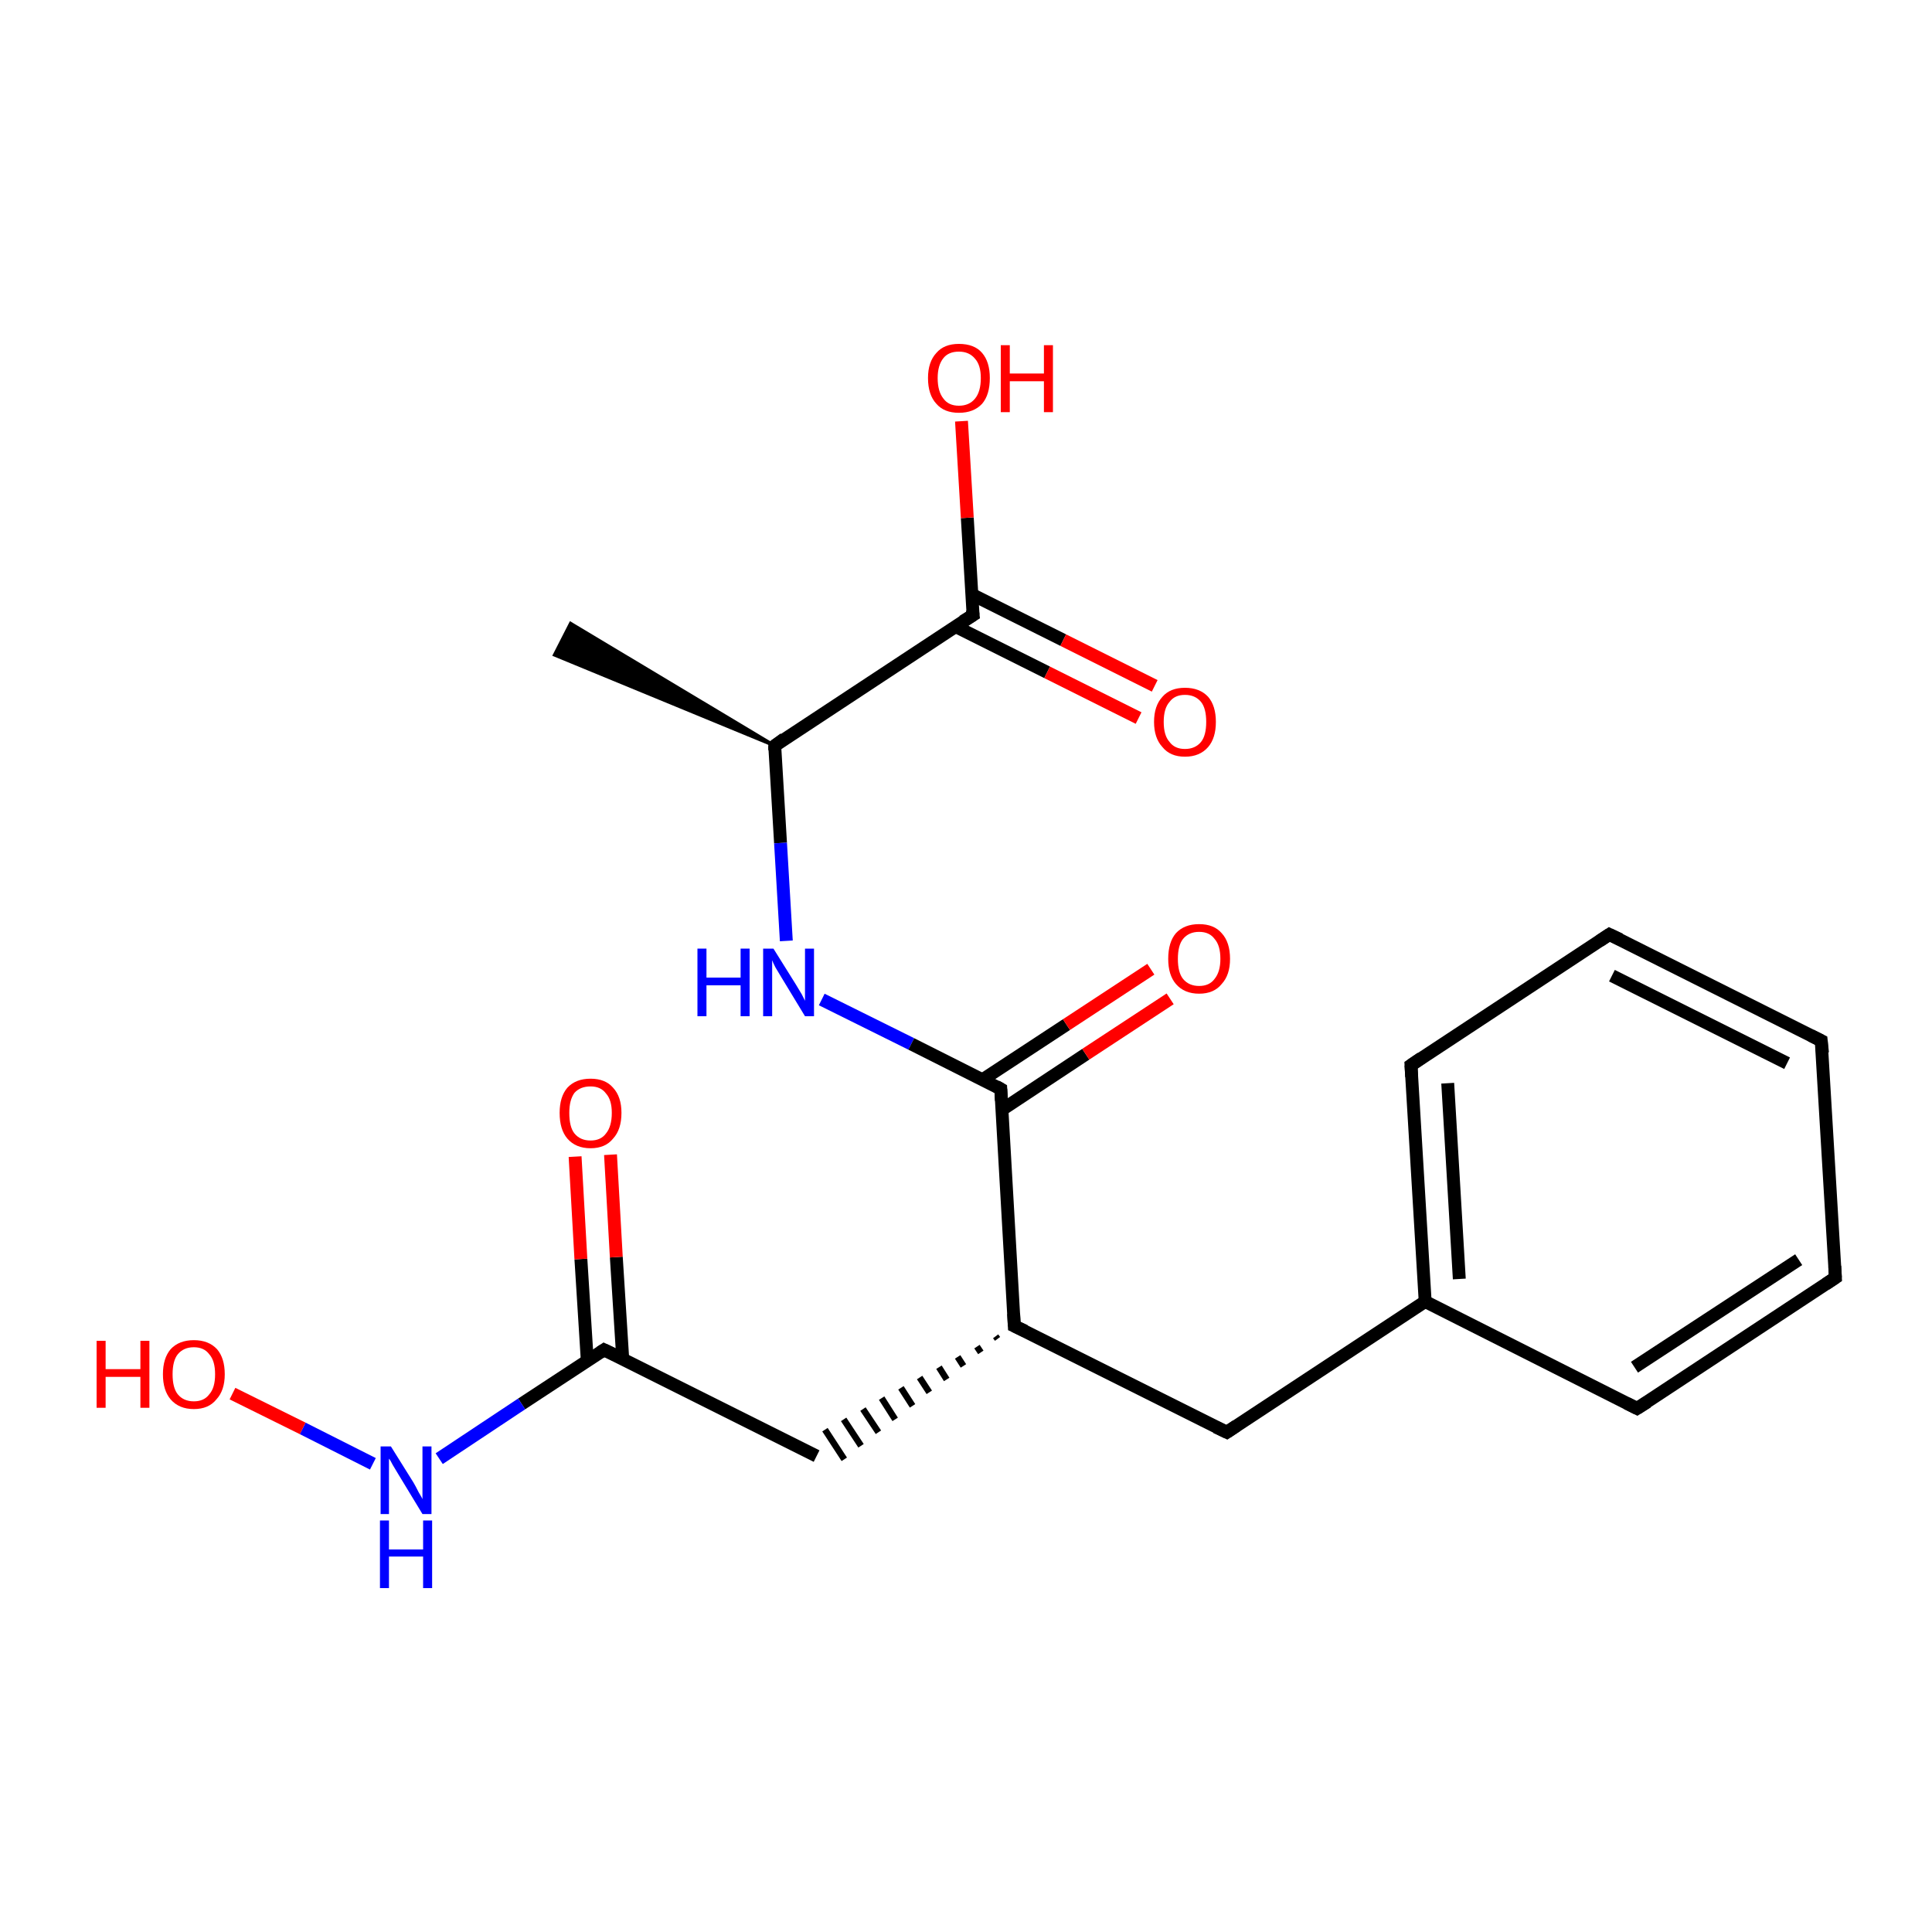 <?xml version='1.0' encoding='iso-8859-1'?>
<svg version='1.1' baseProfile='full'
              xmlns='http://www.w3.org/2000/svg'
                      xmlns:rdkit='http://www.rdkit.org/xml'
                      xmlns:xlink='http://www.w3.org/1999/xlink'
                  xml:space='preserve'
width='300px' height='300px' viewBox='0 0 300 300'>
<!-- END OF HEADER -->
<rect style='opacity:1.0;fill:#FFFFFF;stroke:none' width='300.0' height='300.0' x='0.0' y='0.0'> </rect>
<path class='bond-0 atom-1 atom-0' d='M 120.3,115.8 L 86.1,101.7 L 88.6,96.8 Z' style='fill:#000000;fill-rule:evenodd;fill-opacity:1;stroke:#000000;stroke-width:0.5px;stroke-linecap:butt;stroke-linejoin:miter;stroke-miterlimit:10;stroke-opacity:1;' />
<path class='bond-1 atom-1 atom-2' d='M 120.3,115.8 L 121.2,130.9' style='fill:none;fill-rule:evenodd;stroke:#000000;stroke-width:2.0px;stroke-linecap:butt;stroke-linejoin:miter;stroke-opacity:1' />
<path class='bond-1 atom-1 atom-2' d='M 121.2,130.9 L 122.1,146.1' style='fill:none;fill-rule:evenodd;stroke:#0000FF;stroke-width:2.0px;stroke-linecap:butt;stroke-linejoin:miter;stroke-opacity:1' />
<path class='bond-2 atom-2 atom-3' d='M 127.6,155.2 L 141.5,162.1' style='fill:none;fill-rule:evenodd;stroke:#0000FF;stroke-width:2.0px;stroke-linecap:butt;stroke-linejoin:miter;stroke-opacity:1' />
<path class='bond-2 atom-2 atom-3' d='M 141.5,162.1 L 155.4,169.1' style='fill:none;fill-rule:evenodd;stroke:#000000;stroke-width:2.0px;stroke-linecap:butt;stroke-linejoin:miter;stroke-opacity:1' />
<path class='bond-3 atom-3 atom-4' d='M 155.6,172.3 L 168.6,163.7' style='fill:none;fill-rule:evenodd;stroke:#000000;stroke-width:2.0px;stroke-linecap:butt;stroke-linejoin:miter;stroke-opacity:1' />
<path class='bond-3 atom-3 atom-4' d='M 168.6,163.7 L 181.7,155.1' style='fill:none;fill-rule:evenodd;stroke:#FF0000;stroke-width:2.0px;stroke-linecap:butt;stroke-linejoin:miter;stroke-opacity:1' />
<path class='bond-3 atom-3 atom-4' d='M 152.5,167.7 L 165.6,159.1' style='fill:none;fill-rule:evenodd;stroke:#000000;stroke-width:2.0px;stroke-linecap:butt;stroke-linejoin:miter;stroke-opacity:1' />
<path class='bond-3 atom-3 atom-4' d='M 165.6,159.1 L 178.7,150.5' style='fill:none;fill-rule:evenodd;stroke:#FF0000;stroke-width:2.0px;stroke-linecap:butt;stroke-linejoin:miter;stroke-opacity:1' />
<path class='bond-4 atom-3 atom-5' d='M 155.4,169.1 L 157.5,205.9' style='fill:none;fill-rule:evenodd;stroke:#000000;stroke-width:2.0px;stroke-linecap:butt;stroke-linejoin:miter;stroke-opacity:1' />
<path class='bond-5 atom-5 atom-6' d='M 154.6,207.5 L 154.9,207.9' style='fill:none;fill-rule:evenodd;stroke:#000000;stroke-width:1.0px;stroke-linecap:butt;stroke-linejoin:miter;stroke-opacity:1' />
<path class='bond-5 atom-5 atom-6' d='M 151.7,209.1 L 152.3,210.0' style='fill:none;fill-rule:evenodd;stroke:#000000;stroke-width:1.0px;stroke-linecap:butt;stroke-linejoin:miter;stroke-opacity:1' />
<path class='bond-5 atom-5 atom-6' d='M 148.7,210.7 L 149.6,212.1' style='fill:none;fill-rule:evenodd;stroke:#000000;stroke-width:1.0px;stroke-linecap:butt;stroke-linejoin:miter;stroke-opacity:1' />
<path class='bond-5 atom-5 atom-6' d='M 145.8,212.3 L 147.0,214.2' style='fill:none;fill-rule:evenodd;stroke:#000000;stroke-width:1.0px;stroke-linecap:butt;stroke-linejoin:miter;stroke-opacity:1' />
<path class='bond-5 atom-5 atom-6' d='M 142.8,213.9 L 144.3,216.2' style='fill:none;fill-rule:evenodd;stroke:#000000;stroke-width:1.0px;stroke-linecap:butt;stroke-linejoin:miter;stroke-opacity:1' />
<path class='bond-5 atom-5 atom-6' d='M 139.9,215.5 L 141.7,218.3' style='fill:none;fill-rule:evenodd;stroke:#000000;stroke-width:1.0px;stroke-linecap:butt;stroke-linejoin:miter;stroke-opacity:1' />
<path class='bond-5 atom-5 atom-6' d='M 136.9,217.1 L 139.0,220.4' style='fill:none;fill-rule:evenodd;stroke:#000000;stroke-width:1.0px;stroke-linecap:butt;stroke-linejoin:miter;stroke-opacity:1' />
<path class='bond-5 atom-5 atom-6' d='M 134.0,218.8 L 136.4,222.4' style='fill:none;fill-rule:evenodd;stroke:#000000;stroke-width:1.0px;stroke-linecap:butt;stroke-linejoin:miter;stroke-opacity:1' />
<path class='bond-5 atom-5 atom-6' d='M 131.0,220.4 L 133.7,224.5' style='fill:none;fill-rule:evenodd;stroke:#000000;stroke-width:1.0px;stroke-linecap:butt;stroke-linejoin:miter;stroke-opacity:1' />
<path class='bond-5 atom-5 atom-6' d='M 128.1,222.0 L 131.1,226.6' style='fill:none;fill-rule:evenodd;stroke:#000000;stroke-width:1.0px;stroke-linecap:butt;stroke-linejoin:miter;stroke-opacity:1' />
<path class='bond-6 atom-6 atom-7' d='M 126.8,226.1 L 93.8,209.6' style='fill:none;fill-rule:evenodd;stroke:#000000;stroke-width:2.0px;stroke-linecap:butt;stroke-linejoin:miter;stroke-opacity:1' />
<path class='bond-7 atom-7 atom-8' d='M 96.7,211.0 L 95.7,195.2' style='fill:none;fill-rule:evenodd;stroke:#000000;stroke-width:2.0px;stroke-linecap:butt;stroke-linejoin:miter;stroke-opacity:1' />
<path class='bond-7 atom-7 atom-8' d='M 95.7,195.2 L 94.8,179.3' style='fill:none;fill-rule:evenodd;stroke:#FF0000;stroke-width:2.0px;stroke-linecap:butt;stroke-linejoin:miter;stroke-opacity:1' />
<path class='bond-7 atom-7 atom-8' d='M 91.2,211.4 L 90.2,195.5' style='fill:none;fill-rule:evenodd;stroke:#000000;stroke-width:2.0px;stroke-linecap:butt;stroke-linejoin:miter;stroke-opacity:1' />
<path class='bond-7 atom-7 atom-8' d='M 90.2,195.5 L 89.3,179.6' style='fill:none;fill-rule:evenodd;stroke:#FF0000;stroke-width:2.0px;stroke-linecap:butt;stroke-linejoin:miter;stroke-opacity:1' />
<path class='bond-8 atom-7 atom-9' d='M 93.8,209.6 L 81.0,218.0' style='fill:none;fill-rule:evenodd;stroke:#000000;stroke-width:2.0px;stroke-linecap:butt;stroke-linejoin:miter;stroke-opacity:1' />
<path class='bond-8 atom-7 atom-9' d='M 81.0,218.0 L 68.2,226.5' style='fill:none;fill-rule:evenodd;stroke:#0000FF;stroke-width:2.0px;stroke-linecap:butt;stroke-linejoin:miter;stroke-opacity:1' />
<path class='bond-9 atom-9 atom-10' d='M 57.9,227.3 L 47.0,221.8' style='fill:none;fill-rule:evenodd;stroke:#0000FF;stroke-width:2.0px;stroke-linecap:butt;stroke-linejoin:miter;stroke-opacity:1' />
<path class='bond-9 atom-9 atom-10' d='M 47.0,221.8 L 36.1,216.4' style='fill:none;fill-rule:evenodd;stroke:#FF0000;stroke-width:2.0px;stroke-linecap:butt;stroke-linejoin:miter;stroke-opacity:1' />
<path class='bond-10 atom-5 atom-11' d='M 157.5,205.9 L 190.5,222.4' style='fill:none;fill-rule:evenodd;stroke:#000000;stroke-width:2.0px;stroke-linecap:butt;stroke-linejoin:miter;stroke-opacity:1' />
<path class='bond-11 atom-11 atom-12' d='M 190.5,222.4 L 221.3,202.1' style='fill:none;fill-rule:evenodd;stroke:#000000;stroke-width:2.0px;stroke-linecap:butt;stroke-linejoin:miter;stroke-opacity:1' />
<path class='bond-12 atom-12 atom-13' d='M 221.3,202.1 L 219.1,165.4' style='fill:none;fill-rule:evenodd;stroke:#000000;stroke-width:2.0px;stroke-linecap:butt;stroke-linejoin:miter;stroke-opacity:1' />
<path class='bond-12 atom-12 atom-13' d='M 226.6,198.6 L 224.8,168.2' style='fill:none;fill-rule:evenodd;stroke:#000000;stroke-width:2.0px;stroke-linecap:butt;stroke-linejoin:miter;stroke-opacity:1' />
<path class='bond-13 atom-13 atom-14' d='M 219.1,165.4 L 249.9,145.1' style='fill:none;fill-rule:evenodd;stroke:#000000;stroke-width:2.0px;stroke-linecap:butt;stroke-linejoin:miter;stroke-opacity:1' />
<path class='bond-14 atom-14 atom-15' d='M 249.9,145.1 L 282.8,161.6' style='fill:none;fill-rule:evenodd;stroke:#000000;stroke-width:2.0px;stroke-linecap:butt;stroke-linejoin:miter;stroke-opacity:1' />
<path class='bond-14 atom-14 atom-15' d='M 250.3,151.5 L 277.5,165.1' style='fill:none;fill-rule:evenodd;stroke:#000000;stroke-width:2.0px;stroke-linecap:butt;stroke-linejoin:miter;stroke-opacity:1' />
<path class='bond-15 atom-15 atom-16' d='M 282.8,161.6 L 285.0,198.4' style='fill:none;fill-rule:evenodd;stroke:#000000;stroke-width:2.0px;stroke-linecap:butt;stroke-linejoin:miter;stroke-opacity:1' />
<path class='bond-16 atom-16 atom-17' d='M 285.0,198.4 L 254.2,218.7' style='fill:none;fill-rule:evenodd;stroke:#000000;stroke-width:2.0px;stroke-linecap:butt;stroke-linejoin:miter;stroke-opacity:1' />
<path class='bond-16 atom-16 atom-17' d='M 279.3,195.6 L 253.8,212.3' style='fill:none;fill-rule:evenodd;stroke:#000000;stroke-width:2.0px;stroke-linecap:butt;stroke-linejoin:miter;stroke-opacity:1' />
<path class='bond-17 atom-1 atom-18' d='M 120.3,115.8 L 151.1,95.5' style='fill:none;fill-rule:evenodd;stroke:#000000;stroke-width:2.0px;stroke-linecap:butt;stroke-linejoin:miter;stroke-opacity:1' />
<path class='bond-18 atom-18 atom-19' d='M 148.4,97.3 L 162.6,104.4' style='fill:none;fill-rule:evenodd;stroke:#000000;stroke-width:2.0px;stroke-linecap:butt;stroke-linejoin:miter;stroke-opacity:1' />
<path class='bond-18 atom-18 atom-19' d='M 162.6,104.4 L 176.8,111.5' style='fill:none;fill-rule:evenodd;stroke:#FF0000;stroke-width:2.0px;stroke-linecap:butt;stroke-linejoin:miter;stroke-opacity:1' />
<path class='bond-18 atom-18 atom-19' d='M 150.9,92.3 L 165.1,99.4' style='fill:none;fill-rule:evenodd;stroke:#000000;stroke-width:2.0px;stroke-linecap:butt;stroke-linejoin:miter;stroke-opacity:1' />
<path class='bond-18 atom-18 atom-19' d='M 165.1,99.4 L 179.3,106.5' style='fill:none;fill-rule:evenodd;stroke:#FF0000;stroke-width:2.0px;stroke-linecap:butt;stroke-linejoin:miter;stroke-opacity:1' />
<path class='bond-19 atom-18 atom-20' d='M 151.1,95.5 L 150.2,80.4' style='fill:none;fill-rule:evenodd;stroke:#000000;stroke-width:2.0px;stroke-linecap:butt;stroke-linejoin:miter;stroke-opacity:1' />
<path class='bond-19 atom-18 atom-20' d='M 150.2,80.4 L 149.3,65.4' style='fill:none;fill-rule:evenodd;stroke:#FF0000;stroke-width:2.0px;stroke-linecap:butt;stroke-linejoin:miter;stroke-opacity:1' />
<path class='bond-20 atom-17 atom-12' d='M 254.2,218.7 L 221.3,202.1' style='fill:none;fill-rule:evenodd;stroke:#000000;stroke-width:2.0px;stroke-linecap:butt;stroke-linejoin:miter;stroke-opacity:1' />
<path d='M 120.3,116.5 L 120.3,115.8 L 121.8,114.7' style='fill:none;stroke:#000000;stroke-width:2.0px;stroke-linecap:butt;stroke-linejoin:miter;stroke-miterlimit:10;stroke-opacity:1;' />
<path d='M 154.7,168.7 L 155.4,169.1 L 155.5,170.9' style='fill:none;stroke:#000000;stroke-width:2.0px;stroke-linecap:butt;stroke-linejoin:miter;stroke-miterlimit:10;stroke-opacity:1;' />
<path d='M 157.4,204.0 L 157.5,205.9 L 159.2,206.7' style='fill:none;stroke:#000000;stroke-width:2.0px;stroke-linecap:butt;stroke-linejoin:miter;stroke-miterlimit:10;stroke-opacity:1;' />
<path d='M 95.5,210.4 L 93.8,209.6 L 93.2,210.0' style='fill:none;stroke:#000000;stroke-width:2.0px;stroke-linecap:butt;stroke-linejoin:miter;stroke-miterlimit:10;stroke-opacity:1;' />
<path d='M 188.8,221.6 L 190.5,222.4 L 192.0,221.4' style='fill:none;stroke:#000000;stroke-width:2.0px;stroke-linecap:butt;stroke-linejoin:miter;stroke-miterlimit:10;stroke-opacity:1;' />
<path d='M 219.2,167.2 L 219.1,165.4 L 220.7,164.3' style='fill:none;stroke:#000000;stroke-width:2.0px;stroke-linecap:butt;stroke-linejoin:miter;stroke-miterlimit:10;stroke-opacity:1;' />
<path d='M 248.4,146.1 L 249.9,145.1 L 251.6,145.9' style='fill:none;stroke:#000000;stroke-width:2.0px;stroke-linecap:butt;stroke-linejoin:miter;stroke-miterlimit:10;stroke-opacity:1;' />
<path d='M 281.2,160.8 L 282.8,161.6 L 283.0,163.5' style='fill:none;stroke:#000000;stroke-width:2.0px;stroke-linecap:butt;stroke-linejoin:miter;stroke-miterlimit:10;stroke-opacity:1;' />
<path d='M 284.9,196.6 L 285.0,198.4 L 283.5,199.4' style='fill:none;stroke:#000000;stroke-width:2.0px;stroke-linecap:butt;stroke-linejoin:miter;stroke-miterlimit:10;stroke-opacity:1;' />
<path d='M 255.8,217.7 L 254.2,218.7 L 252.6,217.9' style='fill:none;stroke:#000000;stroke-width:2.0px;stroke-linecap:butt;stroke-linejoin:miter;stroke-miterlimit:10;stroke-opacity:1;' />
<path d='M 149.5,96.5 L 151.1,95.5 L 151.0,94.7' style='fill:none;stroke:#000000;stroke-width:2.0px;stroke-linecap:butt;stroke-linejoin:miter;stroke-miterlimit:10;stroke-opacity:1;' />
<path class='atom-2' d='M 108.3 147.3
L 109.7 147.3
L 109.7 151.8
L 115.0 151.8
L 115.0 147.3
L 116.4 147.3
L 116.4 157.8
L 115.0 157.8
L 115.0 153.0
L 109.7 153.0
L 109.7 157.8
L 108.3 157.8
L 108.3 147.3
' fill='#0000FF'/>
<path class='atom-2' d='M 120.1 147.3
L 123.6 152.9
Q 123.9 153.4, 124.5 154.4
Q 125.0 155.4, 125.0 155.4
L 125.0 147.3
L 126.4 147.3
L 126.4 157.8
L 125.0 157.8
L 121.3 151.7
Q 120.9 151.0, 120.4 150.2
Q 120.0 149.4, 119.9 149.1
L 119.9 157.8
L 118.5 157.8
L 118.5 147.3
L 120.1 147.3
' fill='#0000FF'/>
<path class='atom-4' d='M 181.4 148.9
Q 181.4 146.3, 182.6 144.9
Q 183.9 143.5, 186.2 143.5
Q 188.5 143.5, 189.7 144.9
Q 191.0 146.3, 191.0 148.9
Q 191.0 151.4, 189.7 152.8
Q 188.5 154.3, 186.2 154.3
Q 183.9 154.3, 182.6 152.8
Q 181.4 151.4, 181.4 148.9
M 186.2 153.1
Q 187.8 153.1, 188.6 152.0
Q 189.5 150.9, 189.5 148.9
Q 189.5 146.8, 188.6 145.8
Q 187.8 144.7, 186.2 144.7
Q 184.6 144.7, 183.7 145.8
Q 182.9 146.8, 182.9 148.9
Q 182.9 151.0, 183.7 152.0
Q 184.6 153.1, 186.2 153.1
' fill='#FF0000'/>
<path class='atom-8' d='M 86.9 172.8
Q 86.9 170.3, 88.1 168.9
Q 89.4 167.5, 91.7 167.5
Q 94.0 167.5, 95.2 168.9
Q 96.5 170.3, 96.5 172.8
Q 96.5 175.4, 95.2 176.8
Q 94.0 178.3, 91.7 178.3
Q 89.4 178.3, 88.1 176.8
Q 86.9 175.4, 86.9 172.8
M 91.7 177.1
Q 93.3 177.1, 94.1 176.0
Q 95.0 174.9, 95.0 172.8
Q 95.0 170.8, 94.1 169.8
Q 93.3 168.7, 91.7 168.7
Q 90.1 168.7, 89.2 169.7
Q 88.4 170.8, 88.4 172.8
Q 88.4 175.0, 89.2 176.0
Q 90.1 177.1, 91.7 177.1
' fill='#FF0000'/>
<path class='atom-9' d='M 60.7 224.6
L 64.2 230.2
Q 64.5 230.7, 65.0 231.7
Q 65.6 232.7, 65.6 232.8
L 65.6 224.6
L 67.0 224.6
L 67.0 235.1
L 65.6 235.1
L 61.9 229.0
Q 61.5 228.3, 61.0 227.5
Q 60.6 226.7, 60.4 226.5
L 60.4 235.1
L 59.1 235.1
L 59.1 224.6
L 60.7 224.6
' fill='#0000FF'/>
<path class='atom-9' d='M 59.0 236.1
L 60.4 236.1
L 60.4 240.6
L 65.7 240.6
L 65.7 236.1
L 67.1 236.1
L 67.1 246.6
L 65.7 246.6
L 65.7 241.7
L 60.4 241.7
L 60.4 246.6
L 59.0 246.6
L 59.0 236.1
' fill='#0000FF'/>
<path class='atom-10' d='M 15.0 208.2
L 16.4 208.2
L 16.4 212.6
L 21.8 212.6
L 21.8 208.2
L 23.2 208.2
L 23.2 218.6
L 21.8 218.6
L 21.8 213.8
L 16.4 213.8
L 16.4 218.6
L 15.0 218.6
L 15.0 208.2
' fill='#FF0000'/>
<path class='atom-10' d='M 25.3 213.4
Q 25.3 210.9, 26.5 209.5
Q 27.8 208.1, 30.1 208.1
Q 32.4 208.1, 33.7 209.5
Q 34.9 210.9, 34.9 213.4
Q 34.9 215.9, 33.6 217.3
Q 32.4 218.8, 30.1 218.8
Q 27.8 218.8, 26.5 217.3
Q 25.3 215.9, 25.3 213.4
M 30.1 217.6
Q 31.7 217.6, 32.5 216.5
Q 33.4 215.5, 33.4 213.4
Q 33.4 211.3, 32.5 210.3
Q 31.7 209.2, 30.1 209.2
Q 28.5 209.2, 27.6 210.3
Q 26.8 211.3, 26.8 213.4
Q 26.8 215.5, 27.6 216.5
Q 28.5 217.6, 30.1 217.6
' fill='#FF0000'/>
<path class='atom-19' d='M 179.2 112.1
Q 179.2 109.6, 180.5 108.2
Q 181.7 106.8, 184.0 106.8
Q 186.3 106.8, 187.6 108.2
Q 188.8 109.6, 188.8 112.1
Q 188.8 114.6, 187.6 116.0
Q 186.3 117.5, 184.0 117.5
Q 181.7 117.5, 180.5 116.0
Q 179.2 114.6, 179.2 112.1
M 184.0 116.3
Q 185.6 116.3, 186.5 115.2
Q 187.3 114.2, 187.3 112.1
Q 187.3 110.0, 186.5 109.0
Q 185.6 107.9, 184.0 107.9
Q 182.4 107.9, 181.6 109.0
Q 180.7 110.0, 180.7 112.1
Q 180.7 114.2, 181.6 115.2
Q 182.4 116.3, 184.0 116.3
' fill='#FF0000'/>
<path class='atom-20' d='M 144.1 58.7
Q 144.1 56.2, 145.4 54.8
Q 146.6 53.4, 148.9 53.4
Q 151.3 53.4, 152.5 54.8
Q 153.7 56.2, 153.7 58.7
Q 153.7 61.3, 152.5 62.7
Q 151.2 64.1, 148.9 64.1
Q 146.6 64.1, 145.4 62.7
Q 144.1 61.3, 144.1 58.7
M 148.9 63.0
Q 150.5 63.0, 151.4 61.9
Q 152.3 60.8, 152.3 58.7
Q 152.3 56.7, 151.4 55.7
Q 150.5 54.6, 148.9 54.6
Q 147.3 54.6, 146.5 55.6
Q 145.6 56.7, 145.6 58.7
Q 145.6 60.8, 146.5 61.9
Q 147.3 63.0, 148.9 63.0
' fill='#FF0000'/>
<path class='atom-20' d='M 155.4 53.6
L 156.8 53.6
L 156.8 58.0
L 162.1 58.0
L 162.1 53.6
L 163.5 53.6
L 163.5 64.0
L 162.1 64.0
L 162.1 59.2
L 156.8 59.2
L 156.8 64.0
L 155.4 64.0
L 155.4 53.6
' fill='#FF0000'/>
</svg>
